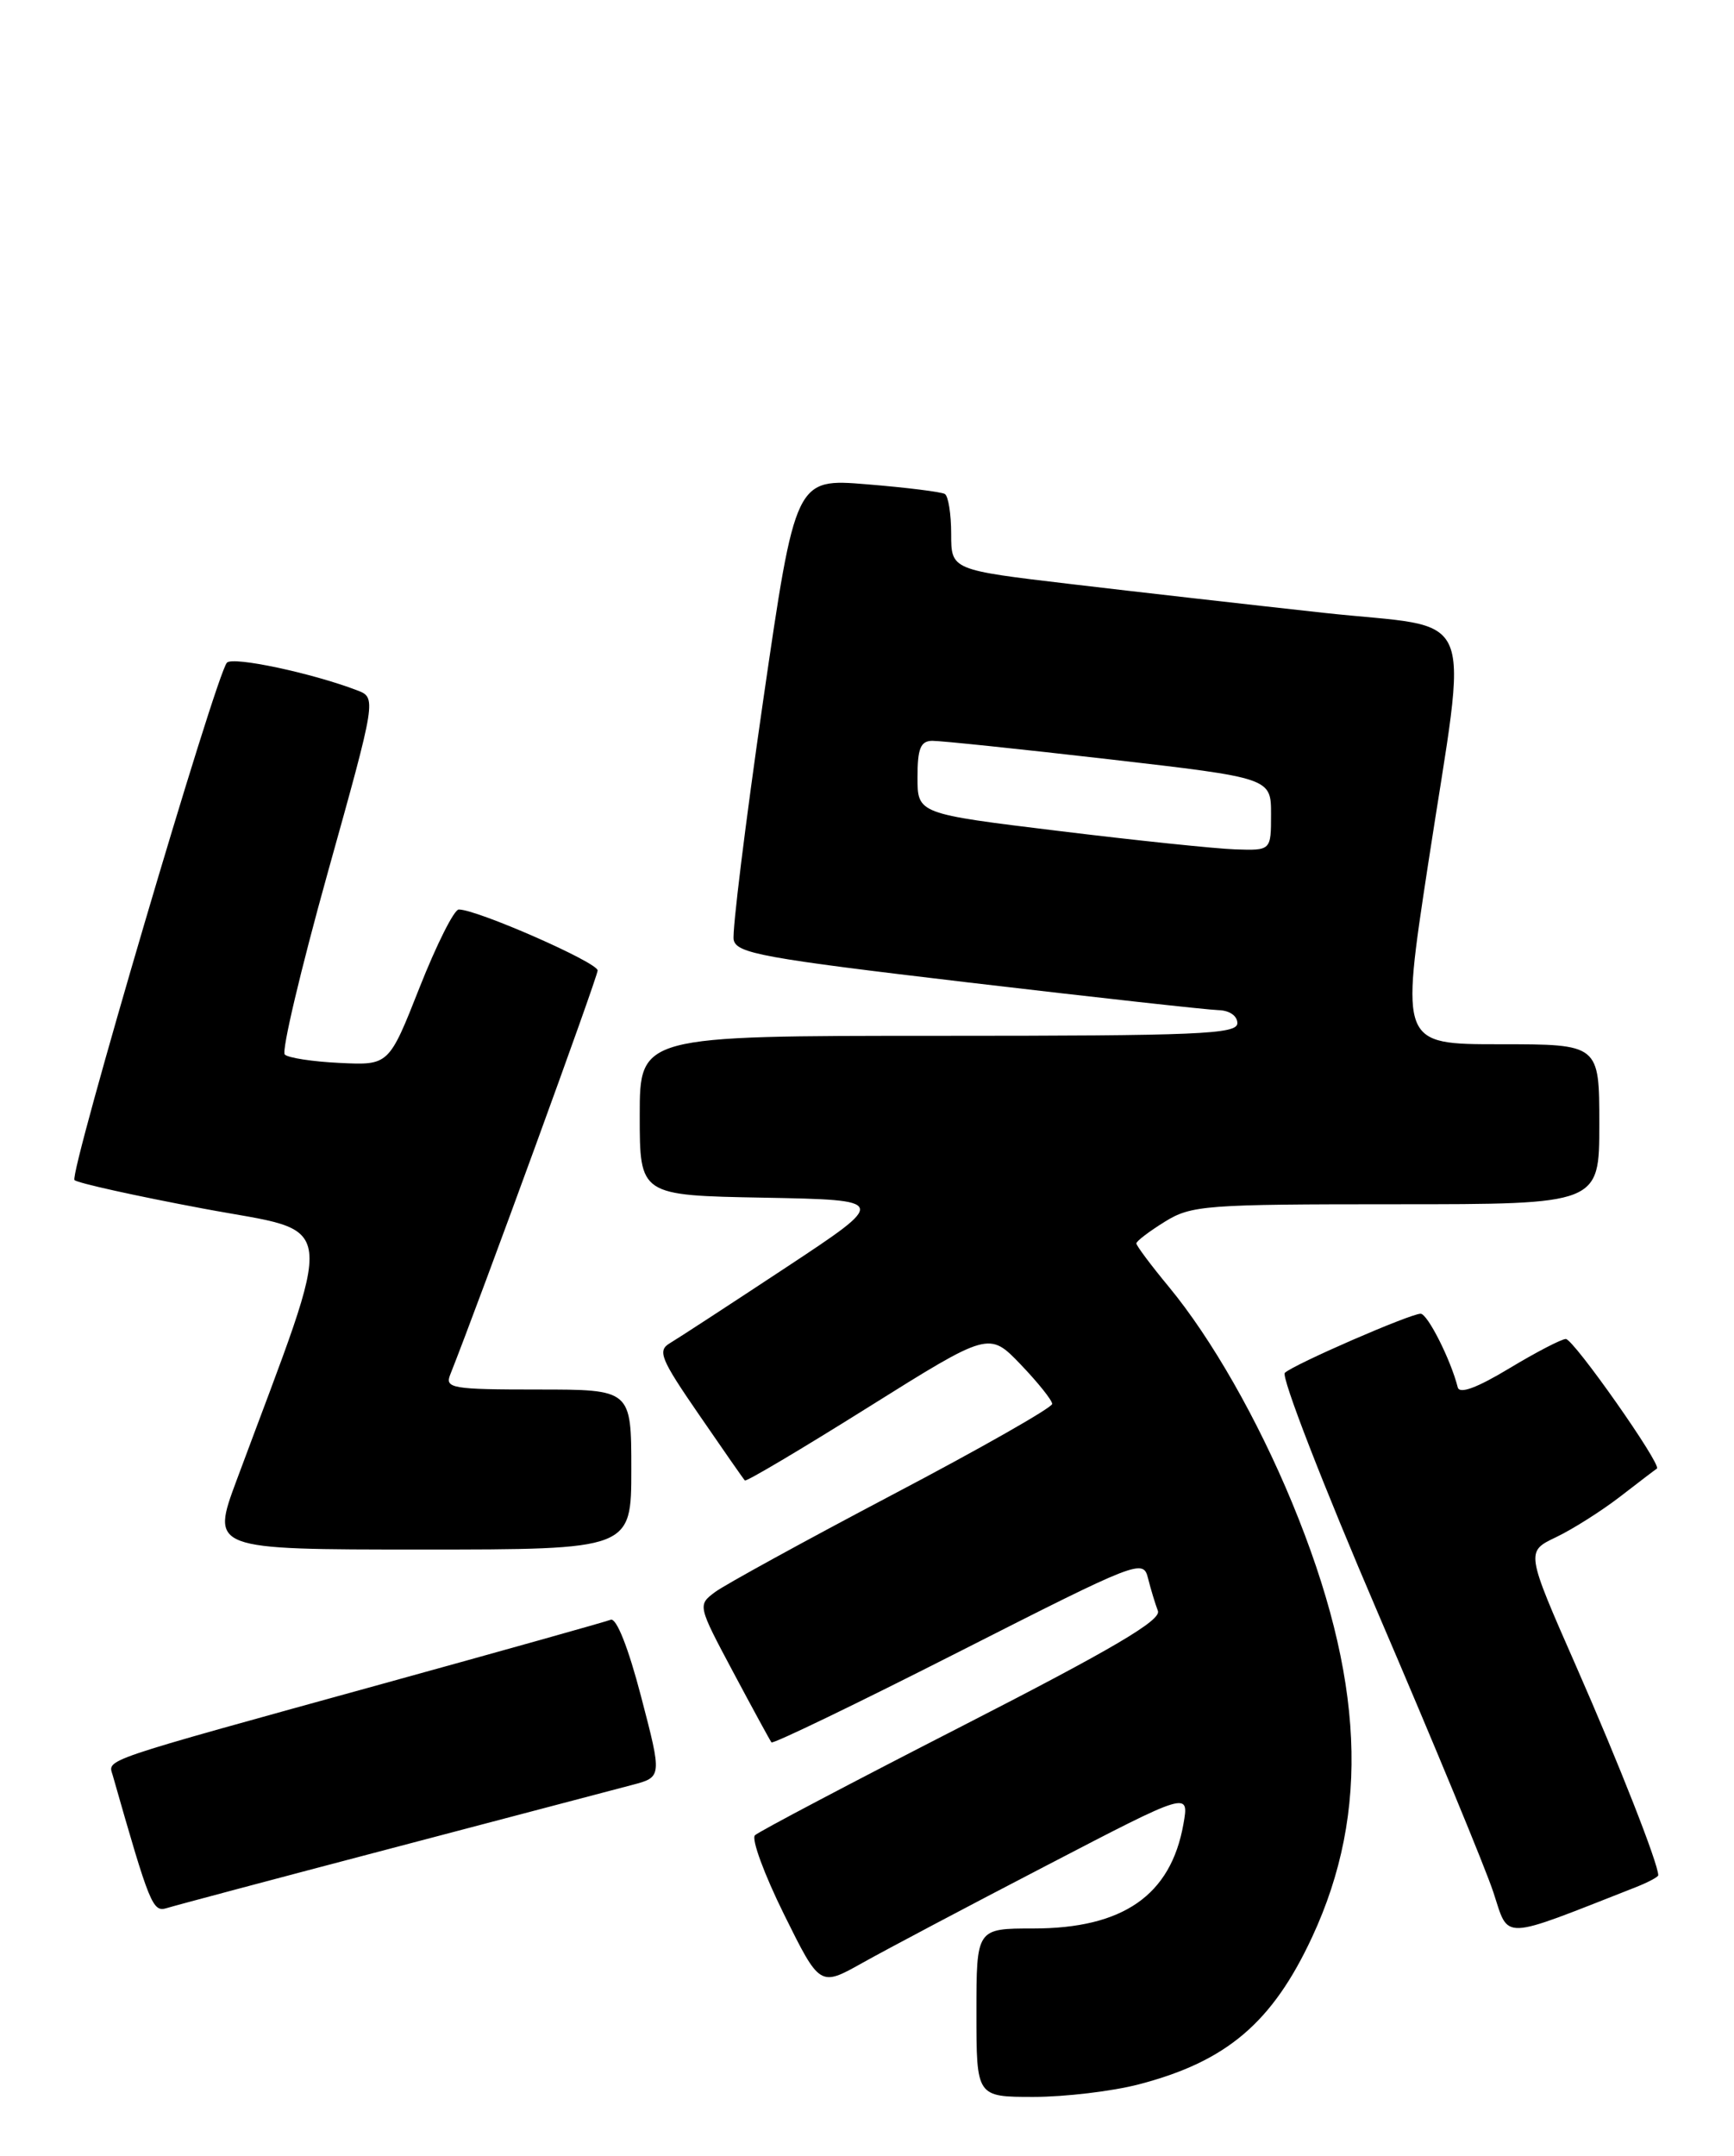 <?xml version="1.0" encoding="UTF-8" standalone="no"?>
<!DOCTYPE svg PUBLIC "-//W3C//DTD SVG 1.1//EN" "http://www.w3.org/Graphics/SVG/1.1/DTD/svg11.dtd" >
<svg xmlns="http://www.w3.org/2000/svg" xmlns:xlink="http://www.w3.org/1999/xlink" version="1.1" viewBox="0 0 206 256">
 <g >
 <path fill="currentColor"
d=" M 135.29 247.51 C 145.74 244.79 151.16 240.18 155.89 230.00 C 162.81 215.12 162.07 199.19 153.51 178.46 C 149.39 168.51 143.94 158.96 138.87 152.82 C 136.74 150.25 135.00 147.92 135.00 147.65 C 135.00 147.38 136.52 146.23 138.37 145.08 C 141.54 143.12 143.17 143.00 165.87 143.00 C 190.00 143.00 190.00 143.00 190.00 133.50 C 190.00 124.00 190.00 124.00 178.20 124.00 C 166.40 124.00 166.40 124.00 169.64 102.75 C 174.44 71.33 175.87 74.81 157.25 72.77 C 148.59 71.82 135.09 70.29 127.25 69.36 C 113.00 67.68 113.00 67.68 113.00 63.40 C 113.00 61.04 112.66 58.91 112.25 58.66 C 111.84 58.41 107.67 57.89 103.00 57.51 C 94.50 56.81 94.50 56.81 90.65 83.28 C 88.54 97.84 86.97 110.58 87.16 111.59 C 87.47 113.21 90.61 113.78 115.01 116.66 C 130.13 118.44 143.51 119.92 144.75 119.95 C 146.06 119.98 147.00 120.63 147.00 121.50 C 147.00 122.81 142.39 123.00 111.50 123.00 C 76.00 123.00 76.00 123.00 76.00 132.47 C 76.00 141.95 76.00 141.95 90.75 142.22 C 105.50 142.50 105.50 142.50 93.39 150.50 C 86.72 154.90 80.51 158.95 79.58 159.50 C 78.08 160.39 78.47 161.35 83.05 168.00 C 85.88 172.12 88.33 175.64 88.49 175.80 C 88.65 175.97 95.24 172.06 103.14 167.11 C 117.50 158.12 117.50 158.12 121.25 162.02 C 123.31 164.17 125.00 166.28 125.00 166.71 C 125.00 167.15 116.46 172.01 106.01 177.50 C 95.57 183.00 86.09 188.20 84.95 189.05 C 82.88 190.60 82.88 190.63 87.10 198.55 C 89.43 202.92 91.48 206.68 91.65 206.90 C 91.82 207.12 101.83 202.29 113.88 196.17 C 135.34 185.28 135.81 185.10 136.39 187.43 C 136.72 188.74 137.25 190.48 137.56 191.29 C 137.98 192.40 132.16 195.82 114.31 204.96 C 101.22 211.66 90.13 217.50 89.69 217.93 C 89.24 218.37 90.80 222.59 93.14 227.32 C 97.40 235.92 97.40 235.92 102.45 233.09 C 105.23 231.53 115.10 226.31 124.39 221.49 C 141.28 212.71 141.28 212.71 140.59 216.61 C 139.09 225.06 133.42 229.00 122.75 229.00 C 116.00 229.00 116.00 229.00 116.00 239.00 C 116.00 249.00 116.00 249.00 122.79 249.00 C 126.52 249.00 132.15 248.33 135.29 247.51 Z  M 194.25 224.13 C 195.76 223.54 197.00 222.88 197.00 222.68 C 197.00 221.30 192.32 209.40 187.25 197.87 C 181.26 184.25 181.26 184.25 184.85 182.54 C 186.82 181.60 190.25 179.43 192.47 177.72 C 194.68 176.01 196.65 174.51 196.84 174.39 C 197.46 173.97 186.94 159.00 186.02 159.00 C 185.51 159.00 182.49 160.57 179.30 162.49 C 175.45 164.81 173.39 165.57 173.18 164.74 C 172.34 161.43 169.59 156.00 168.77 156.00 C 167.53 156.00 153.73 162.00 152.64 163.02 C 152.17 163.45 157.17 176.34 163.75 191.66 C 170.32 206.97 176.48 221.85 177.42 224.72 C 179.30 230.43 178.11 230.47 194.25 224.13 Z  M 46.50 219.48 C 60.25 215.86 73.11 212.48 75.08 211.96 C 78.66 211.02 78.66 211.02 76.16 201.46 C 74.65 195.66 73.23 192.08 72.55 192.34 C 71.94 192.58 59.75 196.00 45.47 199.94 C 11.34 209.36 12.83 208.86 13.40 210.84 C 17.80 226.26 18.14 227.09 19.81 226.58 C 20.74 226.29 32.75 223.09 46.50 219.48 Z  M 75.00 174.50 C 75.00 165.00 75.00 165.00 63.89 165.00 C 53.72 165.00 52.84 164.85 53.48 163.25 C 57.05 154.26 71.00 116.02 71.00 115.24 C 71.00 114.28 56.64 107.98 54.50 108.00 C 53.95 108.00 51.86 112.17 49.85 117.25 C 46.20 126.50 46.20 126.50 40.37 126.22 C 37.17 126.07 34.22 125.62 33.83 125.22 C 33.43 124.82 35.73 115.13 38.92 103.68 C 44.74 82.85 44.74 82.85 42.39 81.96 C 37.01 79.91 27.67 77.93 26.96 78.69 C 25.66 80.06 8.16 139.46 8.85 140.13 C 9.21 140.48 16.10 142.01 24.17 143.52 C 40.44 146.58 40.07 143.60 28.12 175.75 C 25.05 184.00 25.05 184.00 50.03 184.00 C 75.00 184.00 75.00 184.00 75.00 174.50 Z  M 125.75 98.67 C 109.00 96.63 109.00 96.63 109.00 92.31 C 109.00 88.88 109.36 87.99 110.75 87.97 C 111.71 87.96 121.16 88.94 131.75 90.16 C 151.00 92.38 151.00 92.38 151.00 96.69 C 151.00 101.00 151.00 101.00 146.75 100.86 C 144.41 100.78 134.96 99.80 125.75 98.67 Z "/>
</g>
</svg>